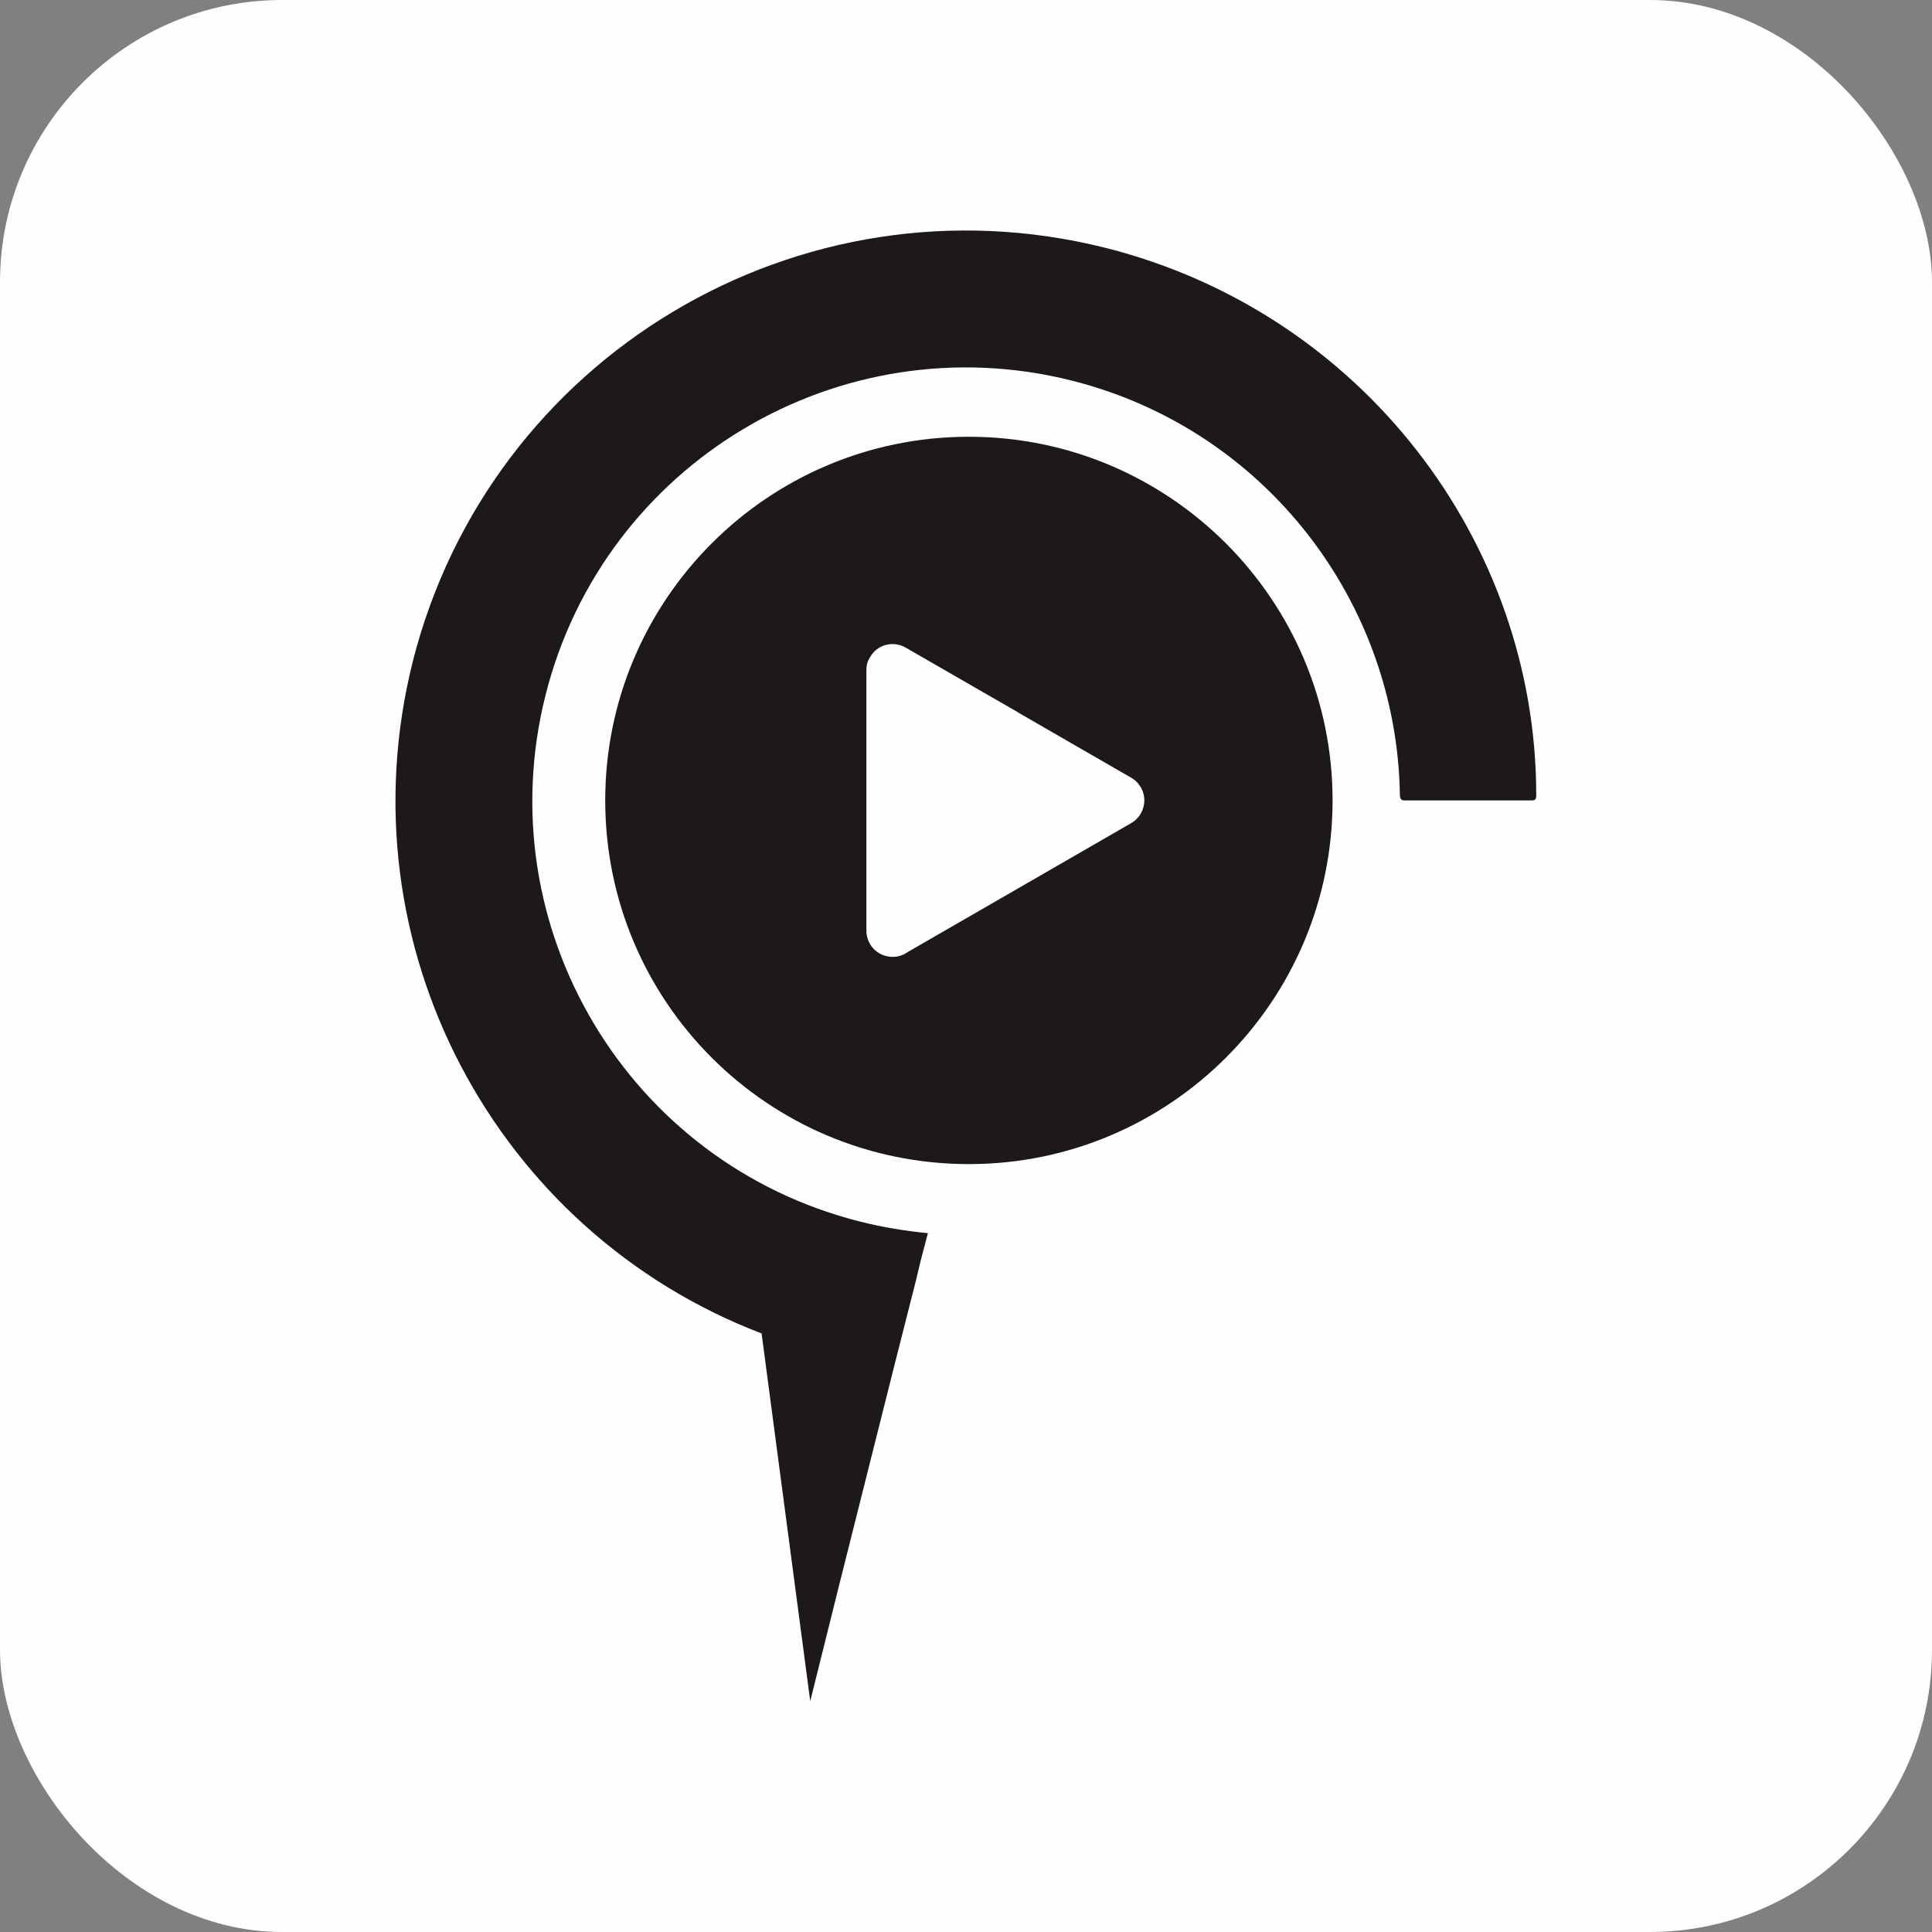 <?xml version="1.0" encoding="UTF-8"?>
<!DOCTYPE svg PUBLIC "-//W3C//DTD SVG 1.1//EN" "http://www.w3.org/Graphics/SVG/1.1/DTD/svg11.dtd">
<!-- Creator: CorelDRAW X7 -->
<svg xmlns="http://www.w3.org/2000/svg" xml:space="preserve" width="43.349mm" height="43.349mm" version="1.1" style="shape-rendering:geometricPrecision; text-rendering:geometricPrecision; image-rendering:optimizeQuality; fill-rule:evenodd; clip-rule:evenodd"
viewBox="0 0 4335 4335"
 xmlns:xlink="http://www.w3.org/1999/xlink">
 <rect x="0" y="0" width="4335" height="4335" fill="#808080" stroke="none"/>
 <defs>
  <style type="text/css">
   <![CDATA[
    .fil0 {fill:#FEFEFE}
    .fil1 {fill:#1D1819}
   ]]>
  </style>
 </defs>
 <g id="Layer_x0020_1">
  <rect class="fil0" width="4335" height="4335" rx="633" ry="633"/>
  <path class="fil1" d="M2480 556c-686,-172 -1381,244 -1554,929 -159,636 186,1279 783,1507l0 1 109 824 65 -261 123 -489 49 -193 11 -46 16 -61c-50,-5 -101,-13 -152,-26 -521,-131 -837,-660 -706,-1181 131,-521 660,-837 1181,-706 436,110 729,499 736,928 0,9 2,14 10,14l284 0c9,0 12,-1 12,-12 0,-568 -391,-1083 -967,-1228zm-306 424c-451,0 -816,366 -816,816 0,451 365,816 816,816 450,0 816,-365 816,-816 0,-450 -366,-816 -816,-816zm111 619l253 146 0 0c9,5 16,12 22,22 16,28 6,64 -22,80l-253 146 -248 143c-10,7 -21,11 -34,11 -33,0 -59,-26 -59,-59l0 -292 0 -292 0 0c0,-10 2,-20 8,-29 16,-29 52,-38 80,-22l250 144c1,1 2,1 3,2z"/>
 </g>
</svg>
